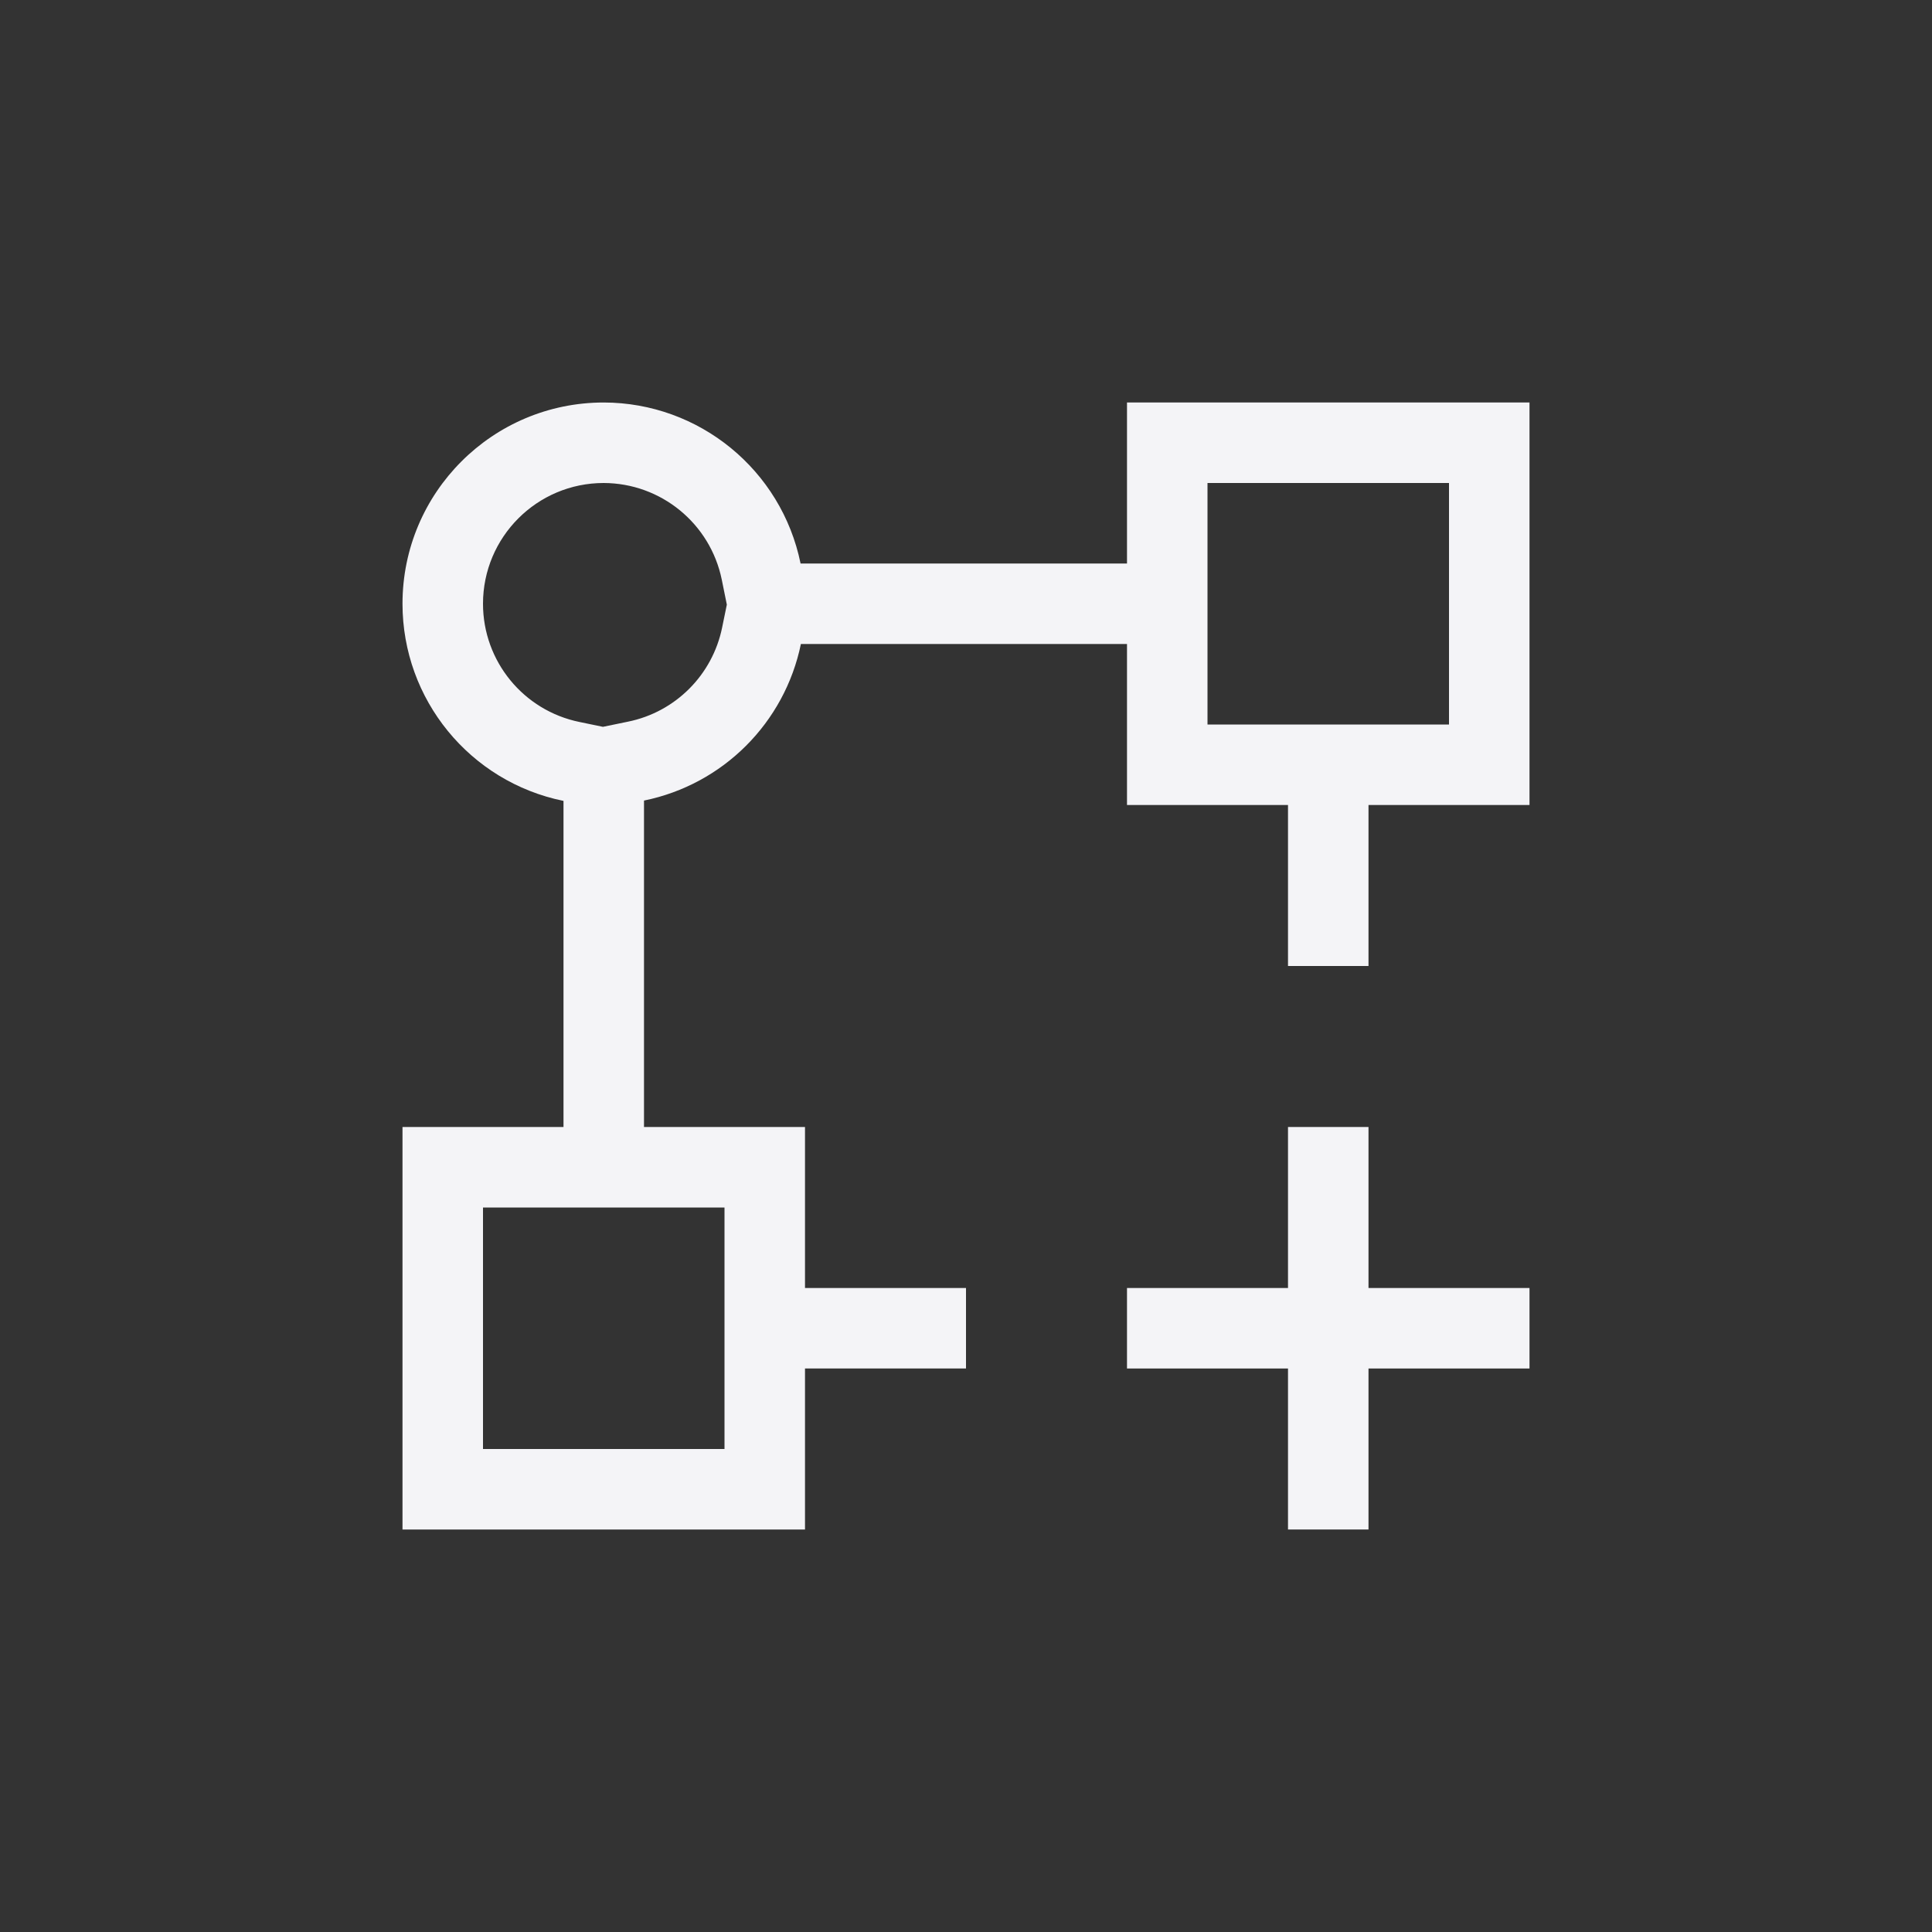 <svg xmlns="http://www.w3.org/2000/svg" width="24" height="24" viewBox="0 0 24 24">
  <rect x="0" y="0" width="24" height="24" fill="#333333" stroke="none"/>
  <g fill="#f4f4f7" transform="translate(5 5)">
    <path d="M4.029,2.511 L3.966,2.2 C3.823,1.503 3.211,1.002 2.499,1 C1.671,1 1,1.672 1,2.5 C1,3.213 1.502,3.827 2.2,3.969 L2.49,4.029 L2.8,3.965 C3.389,3.846 3.849,3.386 3.97,2.798 L4.029,2.511 Z M4,10 L1,10 L1,13 L4,13 L4,10 Z M10,1 L10,4 L13,4 L13,1 L10,1 Z M2.5,0 C3.686,0.002 4.708,0.838 4.945,2 L9,2 L9,0 L14,0 L14,5 L12,5 L12,7 L11,7 L11,5 L9,5 L9,3 L4.949,3 C4.747,3.98 3.981,4.745 3,4.945 L3,9 L5,9 L5,11 L7,11 L7,12 L5,12 L5,14 L0,14 L0,9 L2,9 L2,4.949 C0.836,4.712 0,3.688 0,2.5 C0,1.119 1.119,0 2.5,0 Z"/>
    <polygon points="11 9 12 9 12 11 14 11 14 12 12 12 12 14 11 14 11 12 9 12 9 11 11 11"/>
  </g>
</svg>
